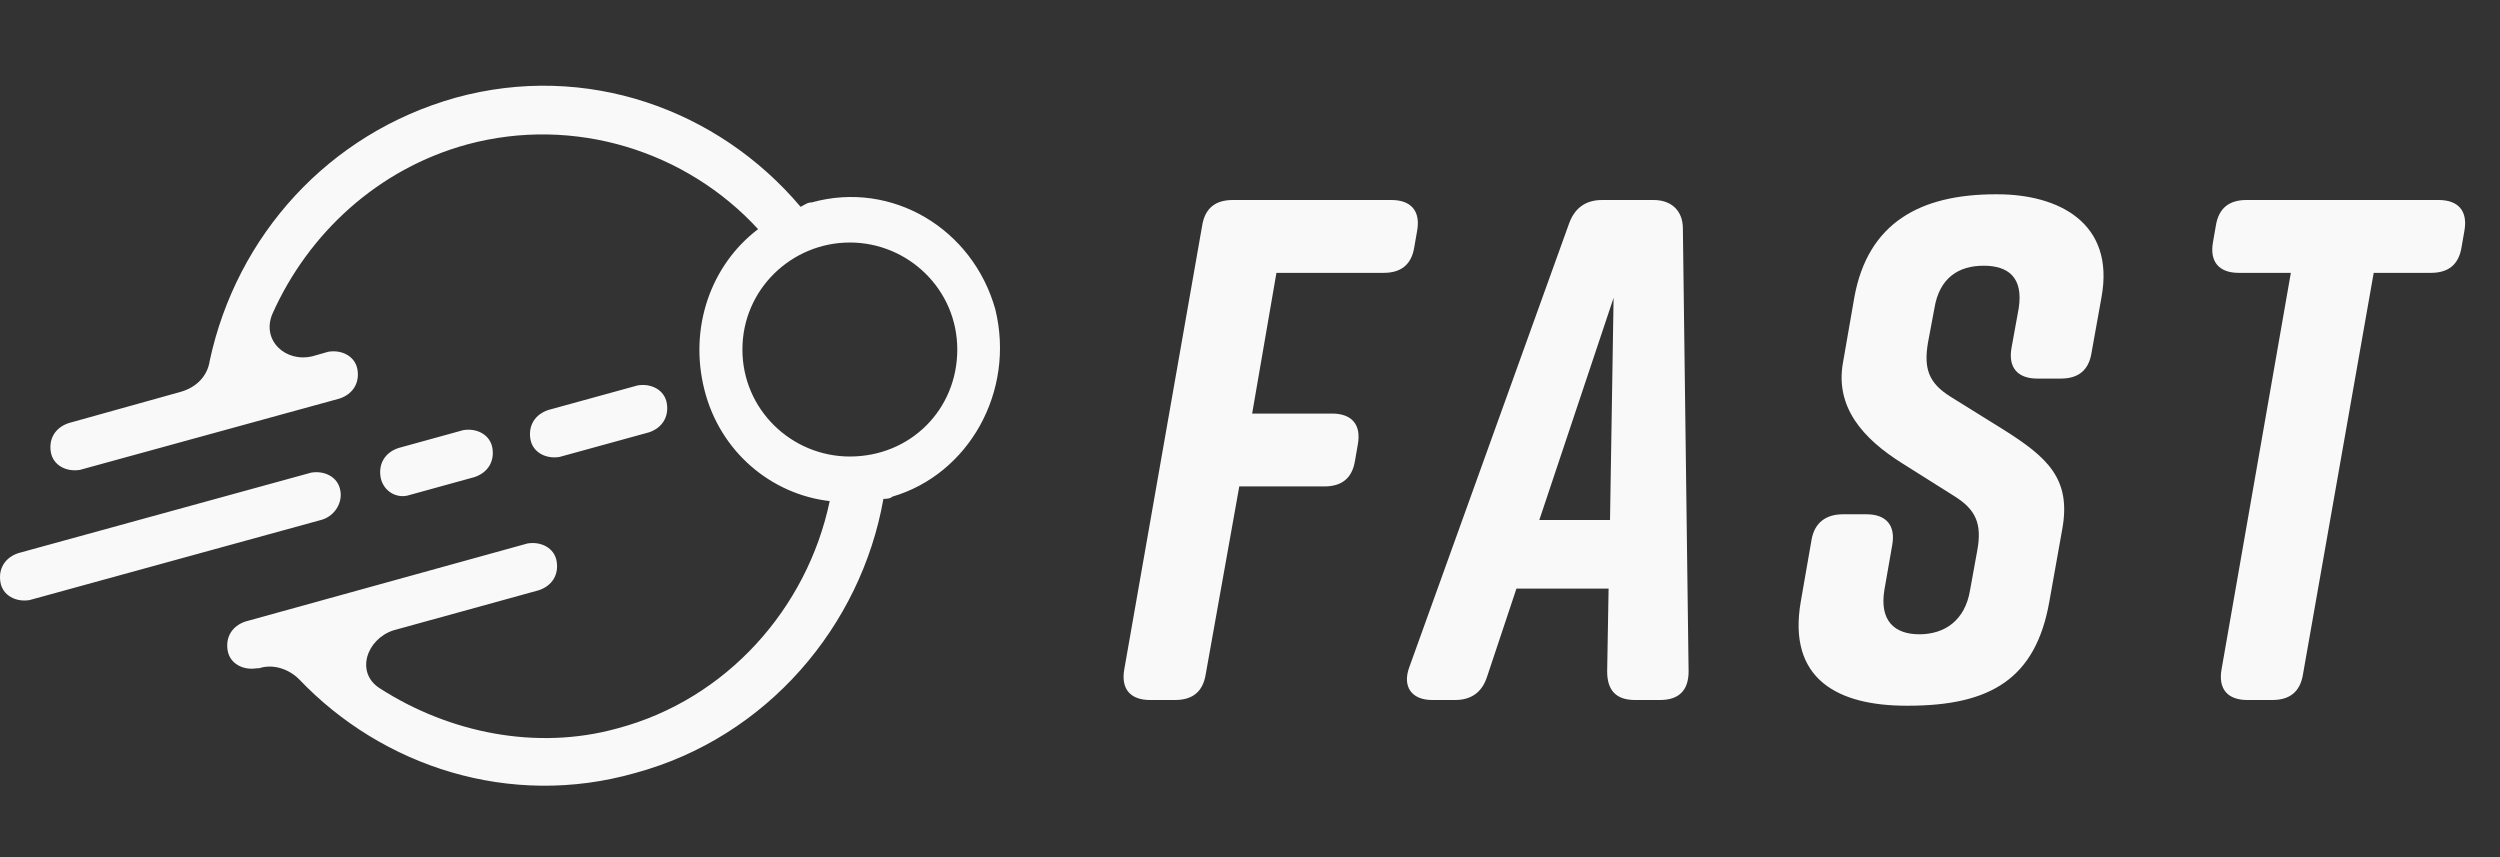 <svg width="350" height="120" viewBox="0 0 350 120" fill="none" xmlns="http://www.w3.org/2000/svg">
<rect x="0" y="0" width="350" height="120" fill="#333333" stroke="none"/>
<g clip-path="url(#clip0)">
<path d="M161 98H164.5C166.9 98 168.4 96.9 168.8 94.4L173.5 68.1H185.4C187.8 68.1 189.3 67 189.7 64.5L190.1 62.2C190.6 59.4 189.2 57.9 186.5 57.9H175.3L178.7 38.2H193.7C196.1 38.2 197.6 37.1 198 34.6L198.4 32.3C198.9 29.5 197.5 28 194.8 28H172.6C170.2 28 168.7 29.1 168.3 31.6L157.4 93.7C156.9 96.5 158.3 98 161 98ZM235.603 32C235.603 29.5 234.003 28 231.503 28H224.303C222.003 28 220.503 29.1 219.703 31.2L197.303 93.4C196.303 96.1 197.603 98 200.503 98H203.703C206.003 98 207.503 96.9 208.203 94.7L212.303 82.4H225.203L225.003 94C225.003 96.7 226.303 98 228.903 98H232.403C235.003 98 236.403 96.7 236.403 94L235.603 32ZM215.503 72.8L225.903 41.7L225.403 72.8H215.503ZM292.812 49.4L294.212 41.6C296.112 31.2 288.212 27.2 279.612 27.2H279.412C268.812 27.2 261.512 31.2 259.612 41.6L258.012 50.8C256.912 57 260.812 61.4 266.212 64.8L273.512 69.4C276.612 71.3 277.512 73.3 276.812 77.1L275.812 82.6C275.112 86.9 272.212 88.8 268.712 88.8C265.212 88.8 263.112 86.9 263.812 82.6L264.912 76.3C265.412 73.5 264.012 72 261.312 72H258.012C255.612 72 254.012 73.2 253.612 75.6L252.112 84.2C250.212 95.1 257.312 98.8 266.912 98.8H267.112C278.712 98.8 285.012 95 286.912 84.2L288.712 74.1C290.012 67 286.612 64 280.412 60.1L273.012 55.5C270.012 53.6 269.312 51.6 269.912 48L270.812 43.2C271.512 38.8 274.312 37.2 277.712 37.2C281.112 37.2 283.312 38.8 282.612 43.2L281.612 48.7C281.112 51.5 282.512 53 285.212 53H288.512C290.912 53 292.412 51.9 292.812 49.4ZM341.418 28H314.518C312.118 28 310.618 29.1 310.218 31.6L309.818 33.9C309.318 36.7 310.718 38.2 313.418 38.2H320.718L311.018 93.7C310.518 96.5 311.918 98 314.618 98H318.118C320.518 98 322.018 96.9 322.418 94.4L332.318 38.2H340.318C342.718 38.2 344.218 37.1 344.618 34.6L345.018 32.3C345.518 29.5 344.118 28 341.418 28Z" fill="#F9F9F9"/>
<path fill-rule="evenodd" clip-rule="evenodd" d="M113.652 28.334C124.932 25.214 136.213 32.079 139.346 43.314C142.166 54.861 135.586 66.409 124.932 69.529C124.62 69.841 123.993 69.841 123.679 69.841C120.545 87.63 107.385 103.234 88.898 108.228C71.351 113.221 53.49 107.291 41.897 95.12C40.33 93.56 38.137 92.936 36.257 93.56H35.943C34.063 93.872 32.183 92.936 31.87 91.063C31.557 89.191 32.497 87.63 34.377 87.006L73.858 76.083C75.738 75.771 77.618 76.707 77.931 78.58C78.245 80.452 77.305 82.013 75.424 82.637L55.057 88.254C51.297 89.503 49.73 94.184 53.177 96.368C62.891 102.61 75.111 105.107 86.392 101.986C101.745 97.929 113.026 85.133 116.159 70.153C108.012 69.217 100.806 63.288 98.612 54.549C96.418 45.811 99.552 37.073 106.132 32.079C96.105 21.157 80.438 16.163 65.398 20.22C52.864 23.653 43.15 32.704 38.137 43.939C36.57 47.684 40.017 50.804 43.777 49.868L45.97 49.244C47.85 48.932 49.73 49.868 50.044 51.741C50.357 53.613 49.417 55.173 47.537 55.798L11.189 65.784C9.309 66.096 7.429 65.16 7.116 63.288C6.803 61.415 7.743 59.855 9.623 59.231L25.29 54.861C27.483 54.237 29.05 52.677 29.363 50.492C33.123 33.016 45.97 18.66 63.831 13.667C82.005 8.673 100.492 15.227 112.086 28.959C112.254 28.875 112.4 28.791 112.535 28.713C112.903 28.502 113.194 28.334 113.652 28.334ZM103.938 48.932C103.938 57.358 110.832 63.912 118.979 63.912C127.439 63.912 134.02 57.358 134.02 48.932C134.02 40.506 127.126 33.952 118.979 33.952C110.832 33.952 103.938 40.506 103.938 48.932ZM78.326 63.974L90.849 60.53C92.727 59.904 93.666 58.339 93.353 56.46C93.04 54.581 91.162 53.642 89.284 53.955L76.761 57.399C74.882 58.026 73.943 59.591 74.256 61.47C74.569 63.348 76.448 64.287 78.326 63.974ZM66.43 66.792L57.351 69.297C55.472 69.923 53.594 68.671 53.281 66.792C52.968 64.914 53.907 63.348 55.785 62.722L64.864 60.217C66.743 59.904 68.621 60.843 68.934 62.722C69.247 64.601 68.308 66.166 66.43 66.792ZM43.576 66.166C45.454 65.853 47.332 66.792 47.645 68.671C47.958 70.236 47.019 72.115 45.141 72.741L4.129 84.013C2.251 84.326 0.372 83.387 0.059 81.508C-0.254 79.629 0.685 78.064 2.564 77.438L43.576 66.166Z" fill="#F9F9F9"/>
</g>
<defs>
<clipPath id="clip0">
<rect width="350" height="120" fill="white"/>
</clipPath>
</defs>
</svg>
